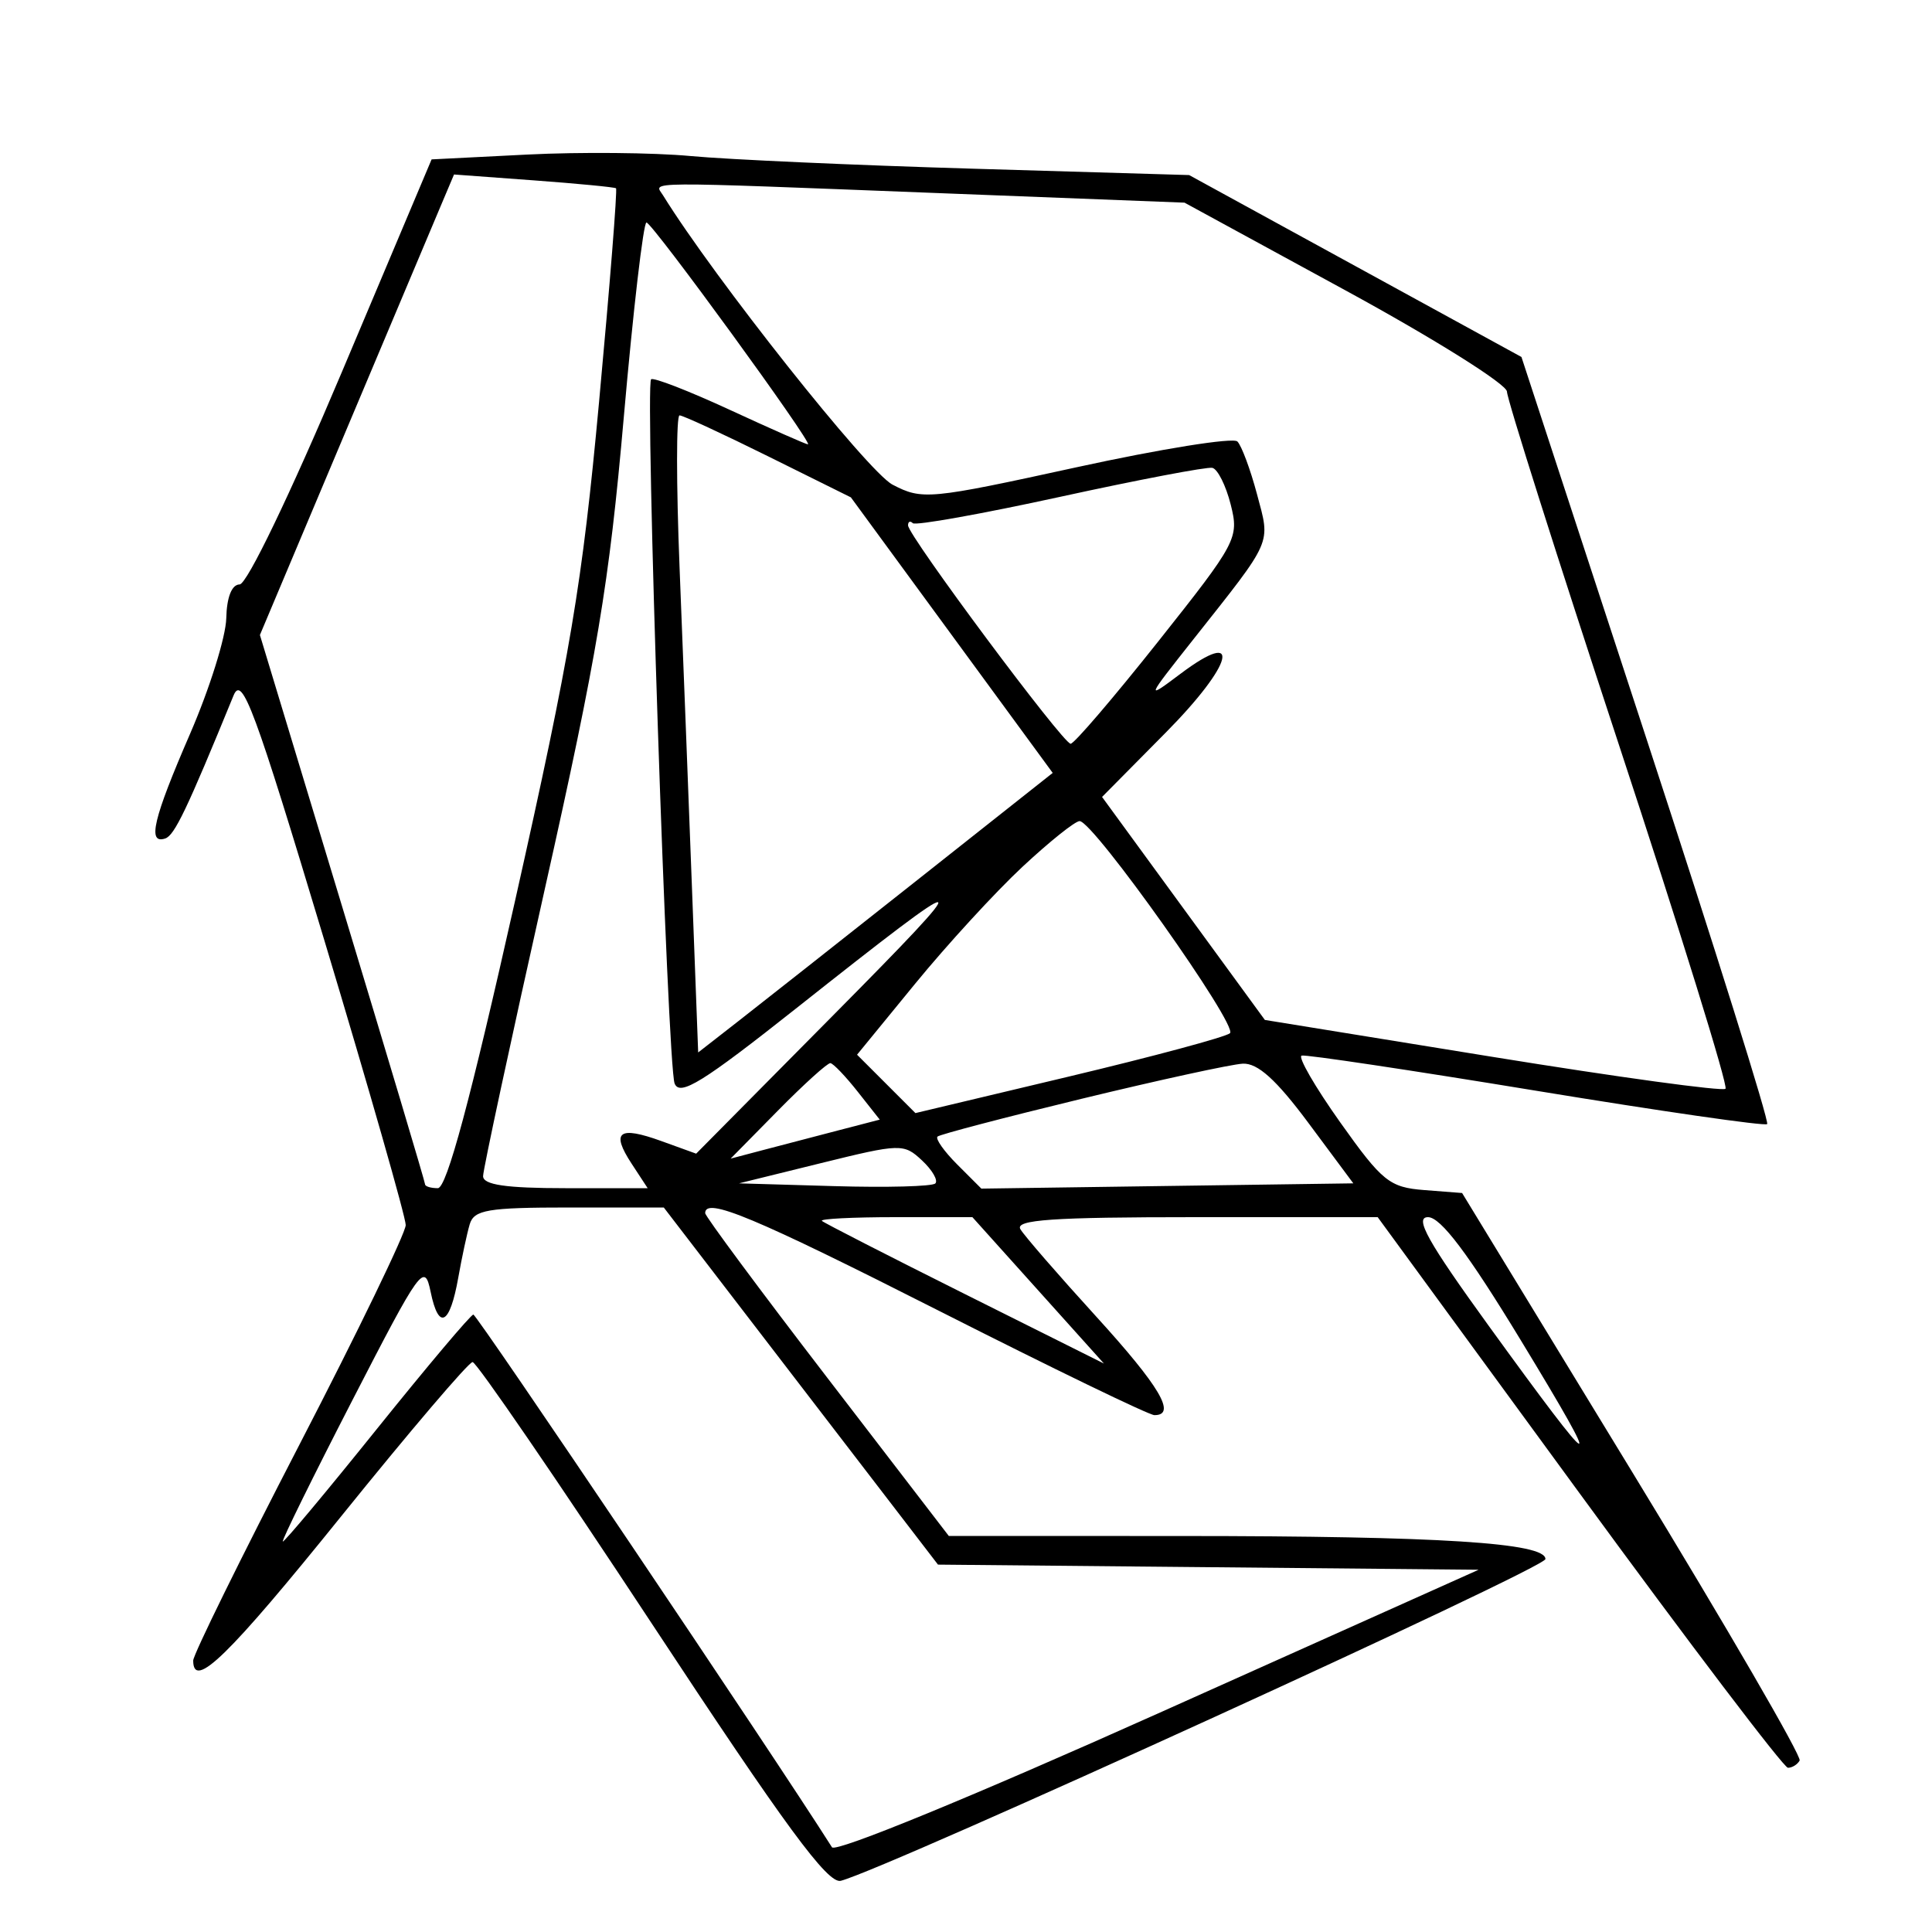 <svg xmlns="http://www.w3.org/2000/svg" width="200" height="200" viewBox="0 0 200 200" version="1.1">
	<path d="M 54.590 16 L 44.679 16.500 35.395 38.500 C 30.045 51.177, 25.557 60.501, 24.805 60.501 C 23.995 60.502, 23.471 61.830, 23.423 64.001 C 23.381 65.926, 21.694 71.311, 19.673 75.970 C 15.856 84.770, 15.227 87.424, 17.106 86.798 C 18.068 86.477, 19.345 83.805, 24.176 72 C 25.061 69.838, 26.336 73.278, 33.600 97.421 C 38.220 112.778, 42 126.005, 42 126.816 C 42 127.626, 37.050 137.854, 31 149.544 C 24.950 161.235, 20 171.295, 20 171.900 C 20 174.999, 23.654 171.435, 35.347 156.933 C 42.412 148.170, 48.521 141, 48.922 141 C 49.323 141, 57.673 153.185, 67.477 168.077 C 81.311 189.091, 85.692 195.052, 87.043 194.699 C 91.876 193.435, 159.967 162.344, 159.982 161.395 C 160.009 159.709, 149.068 159.015, 122.359 159.007 L 98.218 159 85.609 142.583 C 78.674 133.554, 73 125.904, 73 125.583 C 73 123.877, 78.041 125.985, 97.299 135.744 C 108.960 141.653, 118.950 146.491, 119.500 146.494 C 121.835 146.508, 120.072 143.527, 113.442 136.248 C 109.559 131.987, 106.045 127.938, 105.633 127.250 C 105.043 126.268, 108.922 126, 123.750 126 L 142.618 126 163.456 154.500 C 174.917 170.175, 184.652 183, 185.088 183 C 185.525 183, 186.070 182.662, 186.299 182.250 C 186.528 181.838, 178.760 168.450, 169.036 152.500 L 151.356 123.500 147.428 123.195 C 143.844 122.916, 143.084 122.304, 138.746 116.196 C 136.131 112.515, 134.331 109.400, 134.746 109.275 C 135.161 109.149, 146.075 110.785, 159 112.910 C 171.925 115.034, 182.696 116.590, 182.936 116.367 C 183.176 116.144, 177.551 98.185, 170.436 76.458 L 157.500 36.955 140.299 27.539 L 123.099 18.123 100.799 17.466 C 88.535 17.104, 75.350 16.514, 71.500 16.154 C 67.650 15.794, 60.040 15.725, 54.590 16 M 45.640 21.281 C 44.892 23.052, 40.370 33.778, 35.593 45.117 L 26.906 65.734 35.453 93.960 C 40.154 109.485, 44 122.369, 44 122.593 C 44 122.817, 44.596 123, 45.323 123 C 46.242 123, 48.687 113.903, 53.319 93.250 C 59.089 67.520, 60.264 60.541, 62.015 41.603 C 63.128 29.559, 63.918 19.610, 63.770 19.492 C 63.621 19.375, 59.788 19.005, 55.250 18.671 L 47.001 18.063 45.640 21.281 M 68.633 20.215 C 73.915 28.761, 89.838 48.837, 92.390 50.168 C 95.471 51.775, 96.175 51.709, 111.447 48.371 C 120.169 46.465, 127.660 45.264, 128.094 45.702 C 128.528 46.141, 129.442 48.596, 130.124 51.158 C 131.524 56.412, 131.840 55.693, 123.521 66.207 C 118.601 72.425, 118.586 72.467, 122.210 69.746 C 128.672 64.893, 127.697 68.747, 120.664 75.852 L 114.085 82.500 122.511 94.042 L 130.938 105.584 154.520 109.408 C 167.490 111.511, 178.337 112.997, 178.624 112.709 C 178.911 112.422, 173.938 96.376, 167.573 77.050 C 161.208 57.725, 156 41.296, 156 40.542 C 156 39.788, 148.490 35.078, 139.311 30.075 L 122.621 20.979 97.561 20.006 C 65.754 18.771, 67.731 18.756, 68.633 20.215 M 64.569 43.250 C 63.056 60.488, 61.842 67.739, 56.405 92 C 52.891 107.675, 50.013 121.063, 50.009 121.750 C 50.002 122.653, 52.367 123, 58.523 123 L 67.046 123 65.388 120.469 C 63.217 117.155, 64.042 116.524, 68.458 118.121 L 72.066 119.426 86.283 105.071 C 101.535 89.671, 101.106 89.586, 82.500 104.322 C 72.744 112.049, 70.376 113.516, 69.836 112.163 C 69.099 110.317, 66.748 39.918, 67.402 39.265 C 67.628 39.038, 71.294 40.461, 75.548 42.427 C 79.801 44.392, 83.443 46, 83.640 46 C 84.235 46, 67.544 23.069, 66.923 23.033 C 66.605 23.015, 65.546 32.112, 64.569 43.250 M 70.348 58.750 C 70.693 67.412, 71.268 82.251, 71.625 91.725 L 72.275 108.950 76.388 105.745 C 78.649 103.982, 86.907 97.471, 94.738 91.276 L 108.976 80.011 98.530 65.749 L 88.083 51.487 79.527 47.244 C 74.821 44.910, 70.690 43, 70.346 43 C 70.003 43, 70.004 50.087, 70.348 58.750 M 109.744 51.432 C 101.628 53.204, 94.766 54.432, 94.494 54.161 C 94.222 53.889, 94 53.990, 94 54.385 C 94 55.443, 110.050 77.001, 110.833 76.994 C 111.200 76.991, 115.281 72.223, 119.903 66.399 C 128.045 56.139, 128.278 55.698, 127.403 52.231 C 126.906 50.262, 126.050 48.552, 125.500 48.431 C 124.950 48.309, 117.860 49.659, 109.744 51.432 M 105.825 89.750 C 103.027 92.362, 98.033 97.804, 94.729 101.842 L 88.722 109.183 91.744 112.205 L 94.765 115.227 110.633 111.449 C 119.360 109.371, 126.872 107.351, 127.326 106.959 C 128.210 106.198, 113.184 85, 111.761 85 C 111.295 85, 108.624 87.138, 105.825 89.750 M 80.530 114.970 L 75.635 119.940 79.067 119.034 C 80.955 118.536, 84.429 117.628, 86.786 117.016 L 91.072 115.903 88.786 113.007 C 87.529 111.414, 86.258 110.086, 85.962 110.055 C 85.667 110.025, 83.222 112.236, 80.530 114.970 M 112 113.738 C 104.025 115.672, 97.299 117.435, 97.053 117.657 C 96.807 117.879, 97.727 119.182, 99.098 120.553 L 101.590 123.045 120.842 122.772 L 140.095 122.500 135.449 116.250 C 132.124 111.777, 130.192 110.031, 128.652 110.111 C 127.468 110.172, 119.975 111.804, 112 113.738 M 85 120.403 L 76.500 122.500 86.379 122.788 C 91.812 122.946, 96.512 122.821, 96.823 122.510 C 97.134 122.199, 96.514 121.126, 95.444 120.125 C 93.563 118.365, 93.224 118.374, 85 120.403 M 48.621 126.750 C 48.338 127.713, 47.807 130.192, 47.440 132.261 C 46.569 137.174, 45.409 137.771, 44.579 133.734 C 43.947 130.660, 43.548 131.213, 36.483 144.942 C 32.395 152.885, 29.152 159.470, 29.275 159.575 C 29.399 159.680, 33.775 154.446, 39 147.943 C 44.225 141.441, 48.725 136.105, 49 136.085 C 49.363 136.059, 79.969 181.520, 86.127 191.231 C 86.490 191.804, 100.721 185.961, 119.911 177.360 L 153.067 162.500 125.084 162.235 L 97.100 161.969 82.908 143.485 L 68.715 125 58.925 125 C 50.463 125, 49.065 125.238, 48.621 126.750 M 85.083 126.387 C 85.313 126.600, 91.975 130.009, 99.889 133.963 L 114.278 141.153 107.470 133.576 L 100.663 126 92.665 126 C 88.266 126, 84.854 126.174, 85.083 126.387 M 154.112 137.250 C 165.569 153.074, 166.358 153.431, 157.437 138.750 C 151.973 129.759, 149.140 126, 147.828 126 C 146.385 126, 147.799 128.531, 154.112 137.250" stroke="none" fill="black" fill-rule="evenodd"/>
</svg>